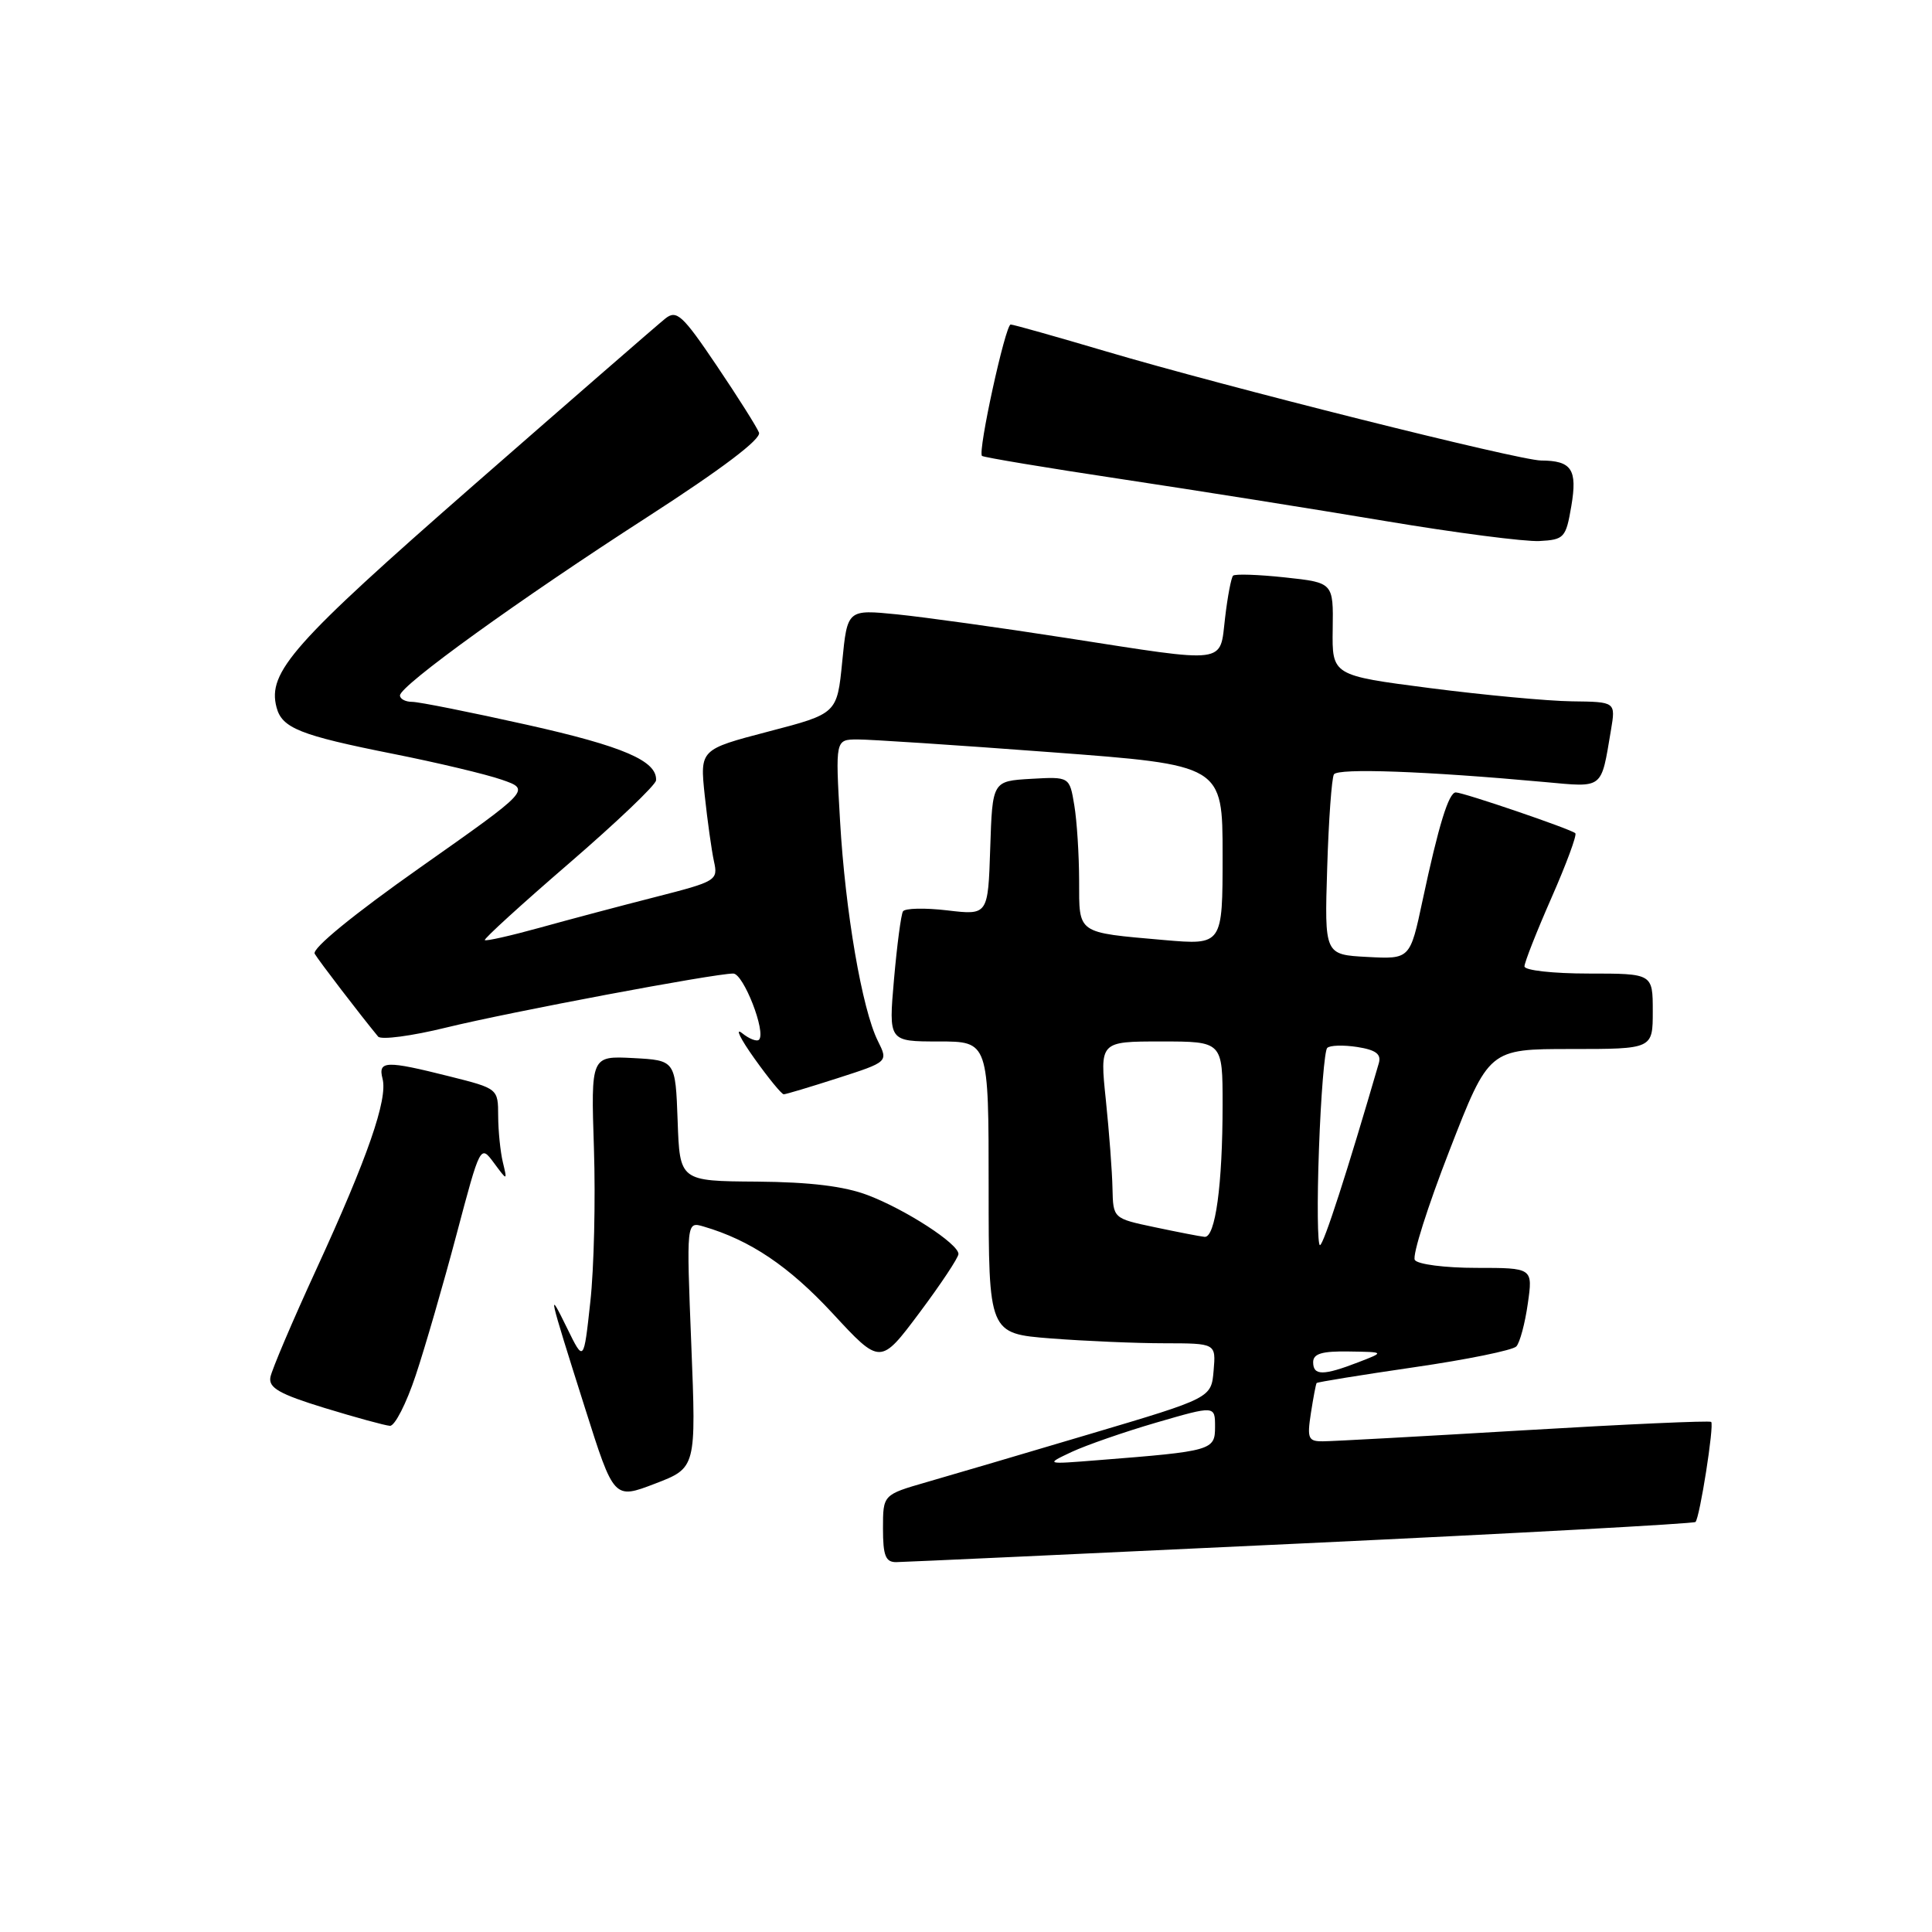 <?xml version="1.0" encoding="UTF-8" standalone="no"?>
<!DOCTYPE svg PUBLIC "-//W3C//DTD SVG 1.1//EN" "http://www.w3.org/Graphics/SVG/1.1/DTD/svg11.dtd" >
<svg xmlns="http://www.w3.org/2000/svg" xmlns:xlink="http://www.w3.org/1999/xlink" version="1.1" viewBox="0 0 256 256">
 <g >
 <path fill="currentColor"
d=" M 172.38 204.52 C 200.91 203.18 224.44 201.89 224.66 201.67 C 225.23 201.10 227.16 188.82 226.74 188.41 C 226.56 188.22 215.40 188.72 201.95 189.52 C 188.50 190.32 176.52 190.98 175.31 190.98 C 173.35 191.00 173.18 190.62 173.70 187.25 C 174.02 185.19 174.36 183.39 174.46 183.26 C 174.56 183.13 180.37 182.19 187.36 181.17 C 194.35 180.16 200.46 178.91 200.92 178.41 C 201.39 177.91 202.07 175.36 202.44 172.75 C 203.12 168.00 203.12 168.00 195.62 168.00 C 191.46 168.00 187.83 167.53 187.47 166.95 C 187.11 166.37 189.18 159.85 192.06 152.45 C 197.29 139.00 197.29 139.00 208.15 139.00 C 219.00 139.00 219.00 139.00 219.00 134.00 C 219.00 129.00 219.00 129.00 210.50 129.00 C 205.79 129.00 202.00 128.58 202.00 128.05 C 202.00 127.53 203.61 123.44 205.58 118.96 C 207.55 114.48 208.97 110.64 208.74 110.41 C 208.22 109.88 193.91 105.00 192.90 105.00 C 191.96 105.00 190.62 109.35 188.50 119.30 C 186.84 127.10 186.84 127.10 181.17 126.80 C 175.50 126.50 175.50 126.50 175.86 115.00 C 176.05 108.67 176.46 103.10 176.75 102.61 C 177.27 101.76 188.91 102.18 204.64 103.62 C 212.56 104.34 212.12 104.68 213.46 96.75 C 214.09 93.00 214.09 93.00 208.30 92.93 C 205.11 92.89 196.65 92.10 189.50 91.18 C 176.50 89.50 176.50 89.50 176.59 83.35 C 176.68 77.20 176.68 77.20 170.26 76.51 C 166.73 76.13 163.64 76.03 163.39 76.28 C 163.14 76.53 162.66 79.04 162.33 81.86 C 161.60 88.06 162.91 87.89 141.34 84.54 C 132.63 83.18 122.53 81.78 118.89 81.41 C 112.28 80.75 112.28 80.75 111.60 87.66 C 110.92 94.56 110.92 94.56 101.83 96.93 C 92.74 99.31 92.74 99.31 93.38 105.40 C 93.74 108.76 94.29 112.68 94.60 114.12 C 95.17 116.66 94.94 116.79 86.84 118.86 C 82.25 120.03 75.36 121.86 71.51 122.93 C 67.67 123.99 64.40 124.73 64.24 124.57 C 64.08 124.41 69.10 119.83 75.41 114.39 C 81.71 108.95 86.90 104.01 86.93 103.40 C 87.09 100.83 82.60 98.89 69.84 96.04 C 62.36 94.37 55.51 93.00 54.62 93.00 C 53.73 93.00 53.00 92.62 53.00 92.15 C 53.00 90.85 68.80 79.45 85.79 68.50 C 95.63 62.15 100.90 58.17 100.57 57.32 C 100.29 56.60 97.77 52.60 94.96 48.44 C 90.45 41.75 89.66 41.03 88.18 42.19 C 87.27 42.91 75.78 52.90 62.65 64.38 C 38.79 85.26 35.42 89.06 36.64 93.72 C 37.36 96.48 39.74 97.43 52.10 99.89 C 57.93 101.05 64.41 102.59 66.50 103.32 C 70.31 104.64 70.31 104.64 55.67 114.95 C 46.84 121.17 41.30 125.70 41.70 126.38 C 42.25 127.32 47.71 134.45 50.10 137.35 C 50.48 137.82 54.56 137.28 59.15 136.15 C 67.54 134.10 94.62 129.00 97.16 129.00 C 98.51 129.00 101.55 136.79 100.57 137.77 C 100.28 138.05 99.27 137.66 98.32 136.89 C 97.36 136.13 98.10 137.64 99.96 140.25 C 101.82 142.86 103.57 145.00 103.85 145.00 C 104.13 145.00 107.36 144.03 111.03 142.85 C 117.70 140.70 117.70 140.70 116.32 137.93 C 114.23 133.75 112.00 120.78 111.31 108.75 C 110.69 98.00 110.69 98.00 113.60 97.98 C 115.19 97.97 126.74 98.73 139.25 99.67 C 162.00 101.37 162.00 101.37 162.00 113.30 C 162.00 125.23 162.00 125.23 154.25 124.56 C 142.58 123.53 143.00 123.82 142.99 116.68 C 142.98 113.28 142.70 108.79 142.35 106.70 C 141.72 102.91 141.72 102.91 136.61 103.20 C 131.50 103.50 131.50 103.50 131.21 112.38 C 130.92 121.27 130.92 121.27 125.52 120.63 C 122.55 120.28 119.91 120.34 119.65 120.76 C 119.39 121.18 118.86 125.23 118.46 129.76 C 117.74 138.00 117.74 138.00 124.37 138.00 C 131.00 138.00 131.00 138.00 131.00 157.35 C 131.00 176.70 131.00 176.70 139.25 177.35 C 143.79 177.70 150.56 177.99 154.31 177.99 C 161.12 178.00 161.12 178.00 160.81 181.62 C 160.50 185.24 160.50 185.24 144.50 189.99 C 135.70 192.61 125.91 195.49 122.75 196.40 C 117.00 198.06 117.00 198.06 117.00 202.53 C 117.00 206.13 117.34 207.00 118.75 206.99 C 119.71 206.98 143.85 205.87 172.38 204.52 Z  M 91.60 178.17 C 90.95 161.85 90.95 161.85 93.23 162.52 C 99.42 164.33 104.53 167.78 110.31 174.01 C 116.65 180.87 116.65 180.87 121.83 173.95 C 124.67 170.15 127.00 166.64 127.00 166.16 C 127.00 164.81 120.04 160.29 115.00 158.37 C 111.88 157.18 107.37 156.63 100.29 156.57 C 90.07 156.50 90.07 156.50 89.79 148.50 C 89.50 140.50 89.50 140.50 83.90 140.20 C 78.30 139.91 78.30 139.91 78.70 152.20 C 78.92 158.97 78.71 168.10 78.22 172.50 C 77.35 180.50 77.35 180.50 75.15 176.00 C 72.50 170.59 72.63 171.15 77.52 186.59 C 81.35 198.68 81.35 198.68 86.80 196.59 C 92.25 194.50 92.25 194.50 91.60 178.17 Z  M 55.08 182.25 C 56.32 178.54 58.75 170.14 60.49 163.58 C 63.65 151.67 63.65 151.67 65.44 154.08 C 67.23 156.50 67.23 156.50 66.63 154.00 C 66.30 152.62 66.02 149.87 66.01 147.87 C 66.00 144.25 66.00 144.24 59.54 142.62 C 51.11 140.50 50.07 140.54 50.69 142.94 C 51.40 145.65 48.71 153.40 41.95 168.11 C 38.76 175.04 36.01 181.51 35.83 182.48 C 35.57 183.89 37.01 184.72 43.00 186.56 C 47.12 187.82 51.03 188.89 51.67 188.93 C 52.31 188.97 53.85 185.96 55.08 182.25 Z  M 208.21 67.05 C 209.03 62.20 208.26 61.04 204.20 61.02 C 201.27 61.00 162.27 51.22 146.52 46.55 C 139.93 44.60 134.26 43.00 133.92 43.00 C 133.22 43.00 129.53 59.88 130.12 60.41 C 130.33 60.60 138.60 61.98 148.50 63.47 C 158.40 64.96 174.15 67.46 183.50 69.03 C 192.85 70.60 202.06 71.79 203.98 71.69 C 207.27 71.51 207.49 71.27 208.21 67.05 Z  M 142.00 192.39 C 143.93 191.49 148.99 189.73 153.25 188.49 C 161.00 186.24 161.00 186.24 161.00 189.06 C 161.00 192.18 160.62 192.29 145.50 193.48 C 138.50 194.04 138.50 194.04 142.00 192.39 Z  M 174.00 180.50 C 174.00 179.37 175.16 179.02 178.75 179.08 C 183.50 179.15 183.50 179.15 180.00 180.50 C 175.34 182.30 174.00 182.30 174.00 180.50 Z  M 174.77 152.25 C 175.02 145.24 175.51 139.21 175.86 138.86 C 176.21 138.50 178.00 138.45 179.83 138.73 C 182.31 139.12 183.05 139.67 182.70 140.88 C 178.56 155.12 175.38 164.98 174.90 164.99 C 174.58 164.99 174.51 159.26 174.77 152.25 Z  M 153.00 162.61 C 147.50 161.45 147.50 161.45 147.41 157.48 C 147.37 155.29 146.97 150.01 146.53 145.75 C 145.72 138.00 145.72 138.00 153.86 138.00 C 162.00 138.00 162.00 138.00 162.00 146.36 C 162.00 156.99 161.04 164.03 159.61 163.89 C 159.00 163.83 156.03 163.25 153.00 162.61 Z "/>
</g>
</svg>
